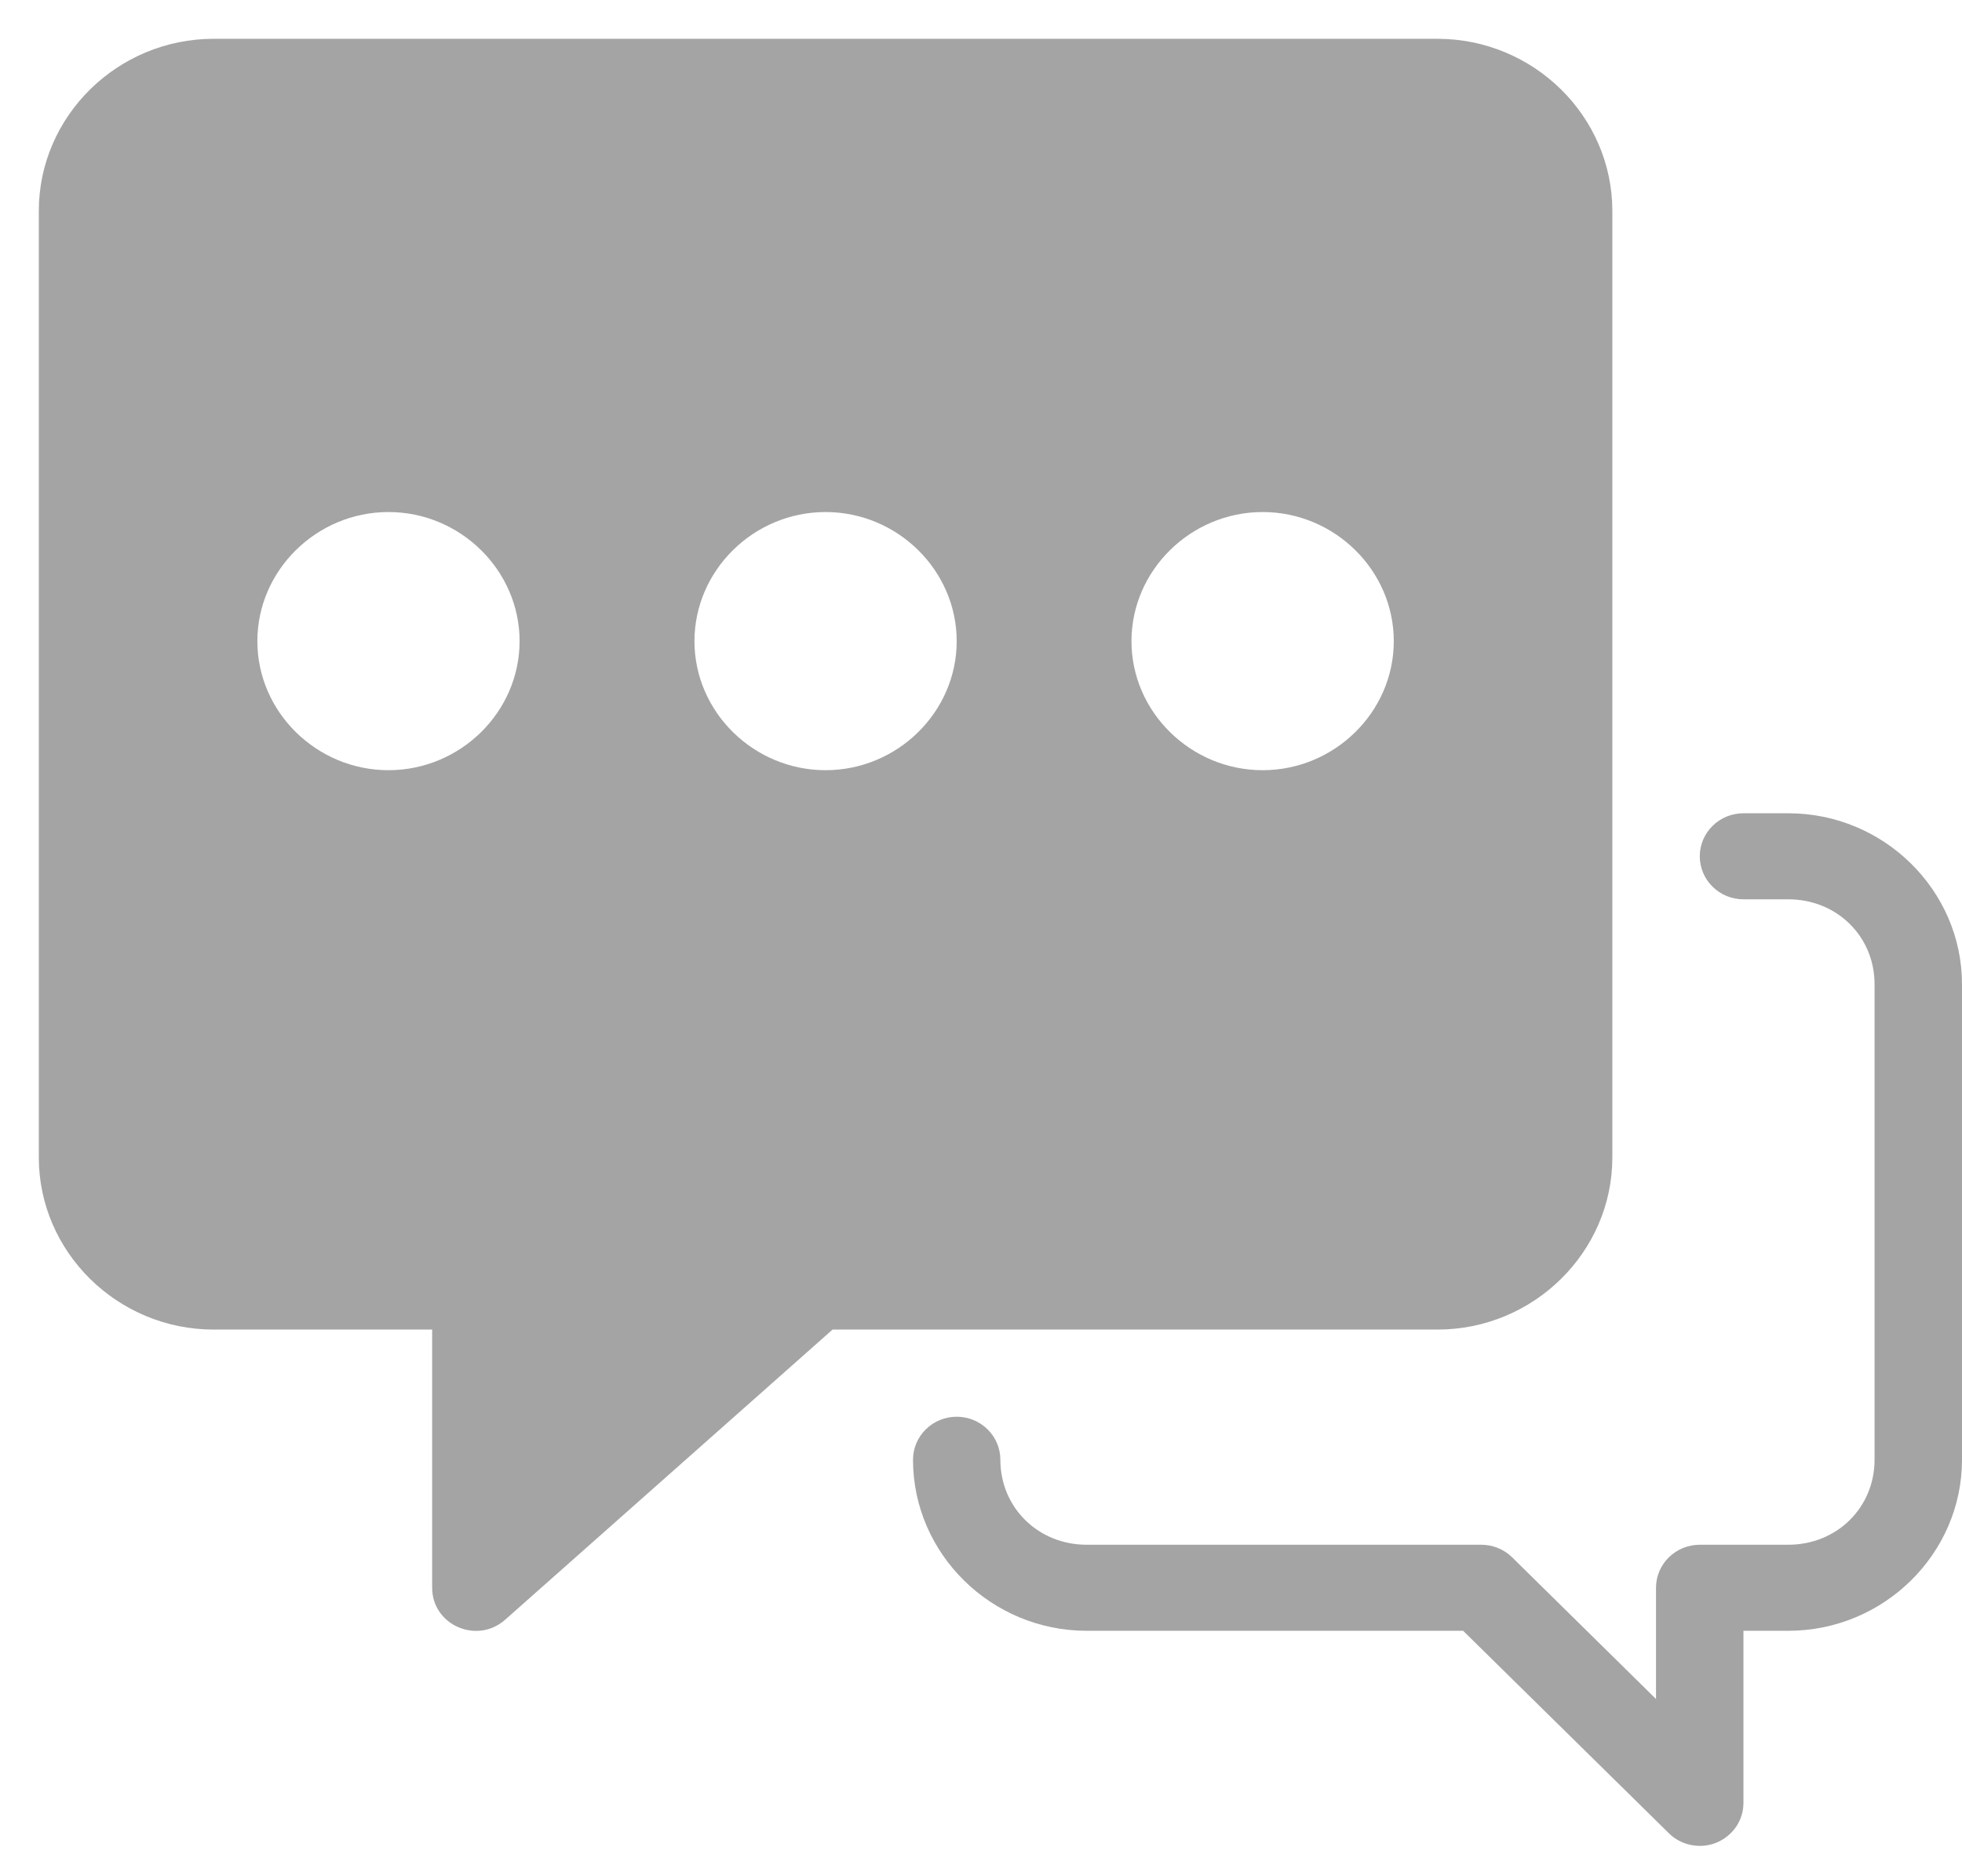 <svg width="23" height="22" viewBox="0 0 23 22" fill="none" xmlns="http://www.w3.org/2000/svg">
<path d="M2.504 0.455C1.378 0.455 0.455 1.363 0.455 2.473V13.572C0.455 14.681 1.378 15.59 2.504 15.59H5.066V18.617C5.066 19.055 5.592 19.285 5.922 18.992L9.76 15.59H16.851C17.978 15.59 18.901 14.681 18.901 13.572V2.473C18.901 1.363 17.978 0.455 16.851 0.455H2.504ZM4.554 6.004C5.397 6.004 6.091 6.688 6.091 7.518C6.091 8.348 5.397 9.031 4.554 9.031C3.711 9.031 3.017 8.348 3.017 7.518C3.017 6.688 3.711 6.004 4.554 6.004ZM9.678 6.004C10.521 6.004 11.215 6.688 11.215 7.518C11.215 8.348 10.521 9.031 9.678 9.031C8.835 9.031 8.141 8.348 8.141 7.518C8.141 6.688 8.835 6.004 9.678 6.004ZM14.802 6.004C15.645 6.004 16.339 6.688 16.339 7.518C16.339 8.348 15.645 9.031 14.802 9.031C13.959 9.031 13.264 8.348 13.264 7.518C13.264 6.688 13.959 6.004 14.802 6.004Z" fill="#A4A4A4"/>
<path d="M20.438 9.536C20.302 9.536 20.172 9.589 20.076 9.684C19.98 9.778 19.926 9.907 19.926 10.04C19.926 10.174 19.98 10.303 20.076 10.397C20.172 10.492 20.302 10.545 20.438 10.545H20.964C21.533 10.545 21.975 10.98 21.975 11.541V17.116C21.975 17.677 21.533 18.113 20.964 18.113H19.926C19.79 18.113 19.66 18.166 19.564 18.26C19.467 18.355 19.413 18.483 19.413 18.617V19.922L17.726 18.26C17.63 18.166 17.5 18.113 17.364 18.113H12.739C12.17 18.113 11.727 17.677 11.727 17.116C11.727 16.983 11.673 16.854 11.577 16.76C11.481 16.665 11.351 16.612 11.215 16.612C11.079 16.612 10.949 16.665 10.853 16.76C10.757 16.854 10.703 16.983 10.703 17.116C10.703 18.219 11.62 19.122 12.739 19.122H17.152L19.564 21.496C19.635 21.567 19.727 21.615 19.826 21.634C19.925 21.654 20.028 21.644 20.122 21.606C20.215 21.567 20.295 21.503 20.352 21.42C20.408 21.337 20.438 21.239 20.438 21.14V19.122H20.964C22.083 19.122 23 18.219 23 17.116V11.541C23 10.439 22.083 9.536 20.964 9.536H20.438Z" fill="#A4A4A4"/>
</svg>
